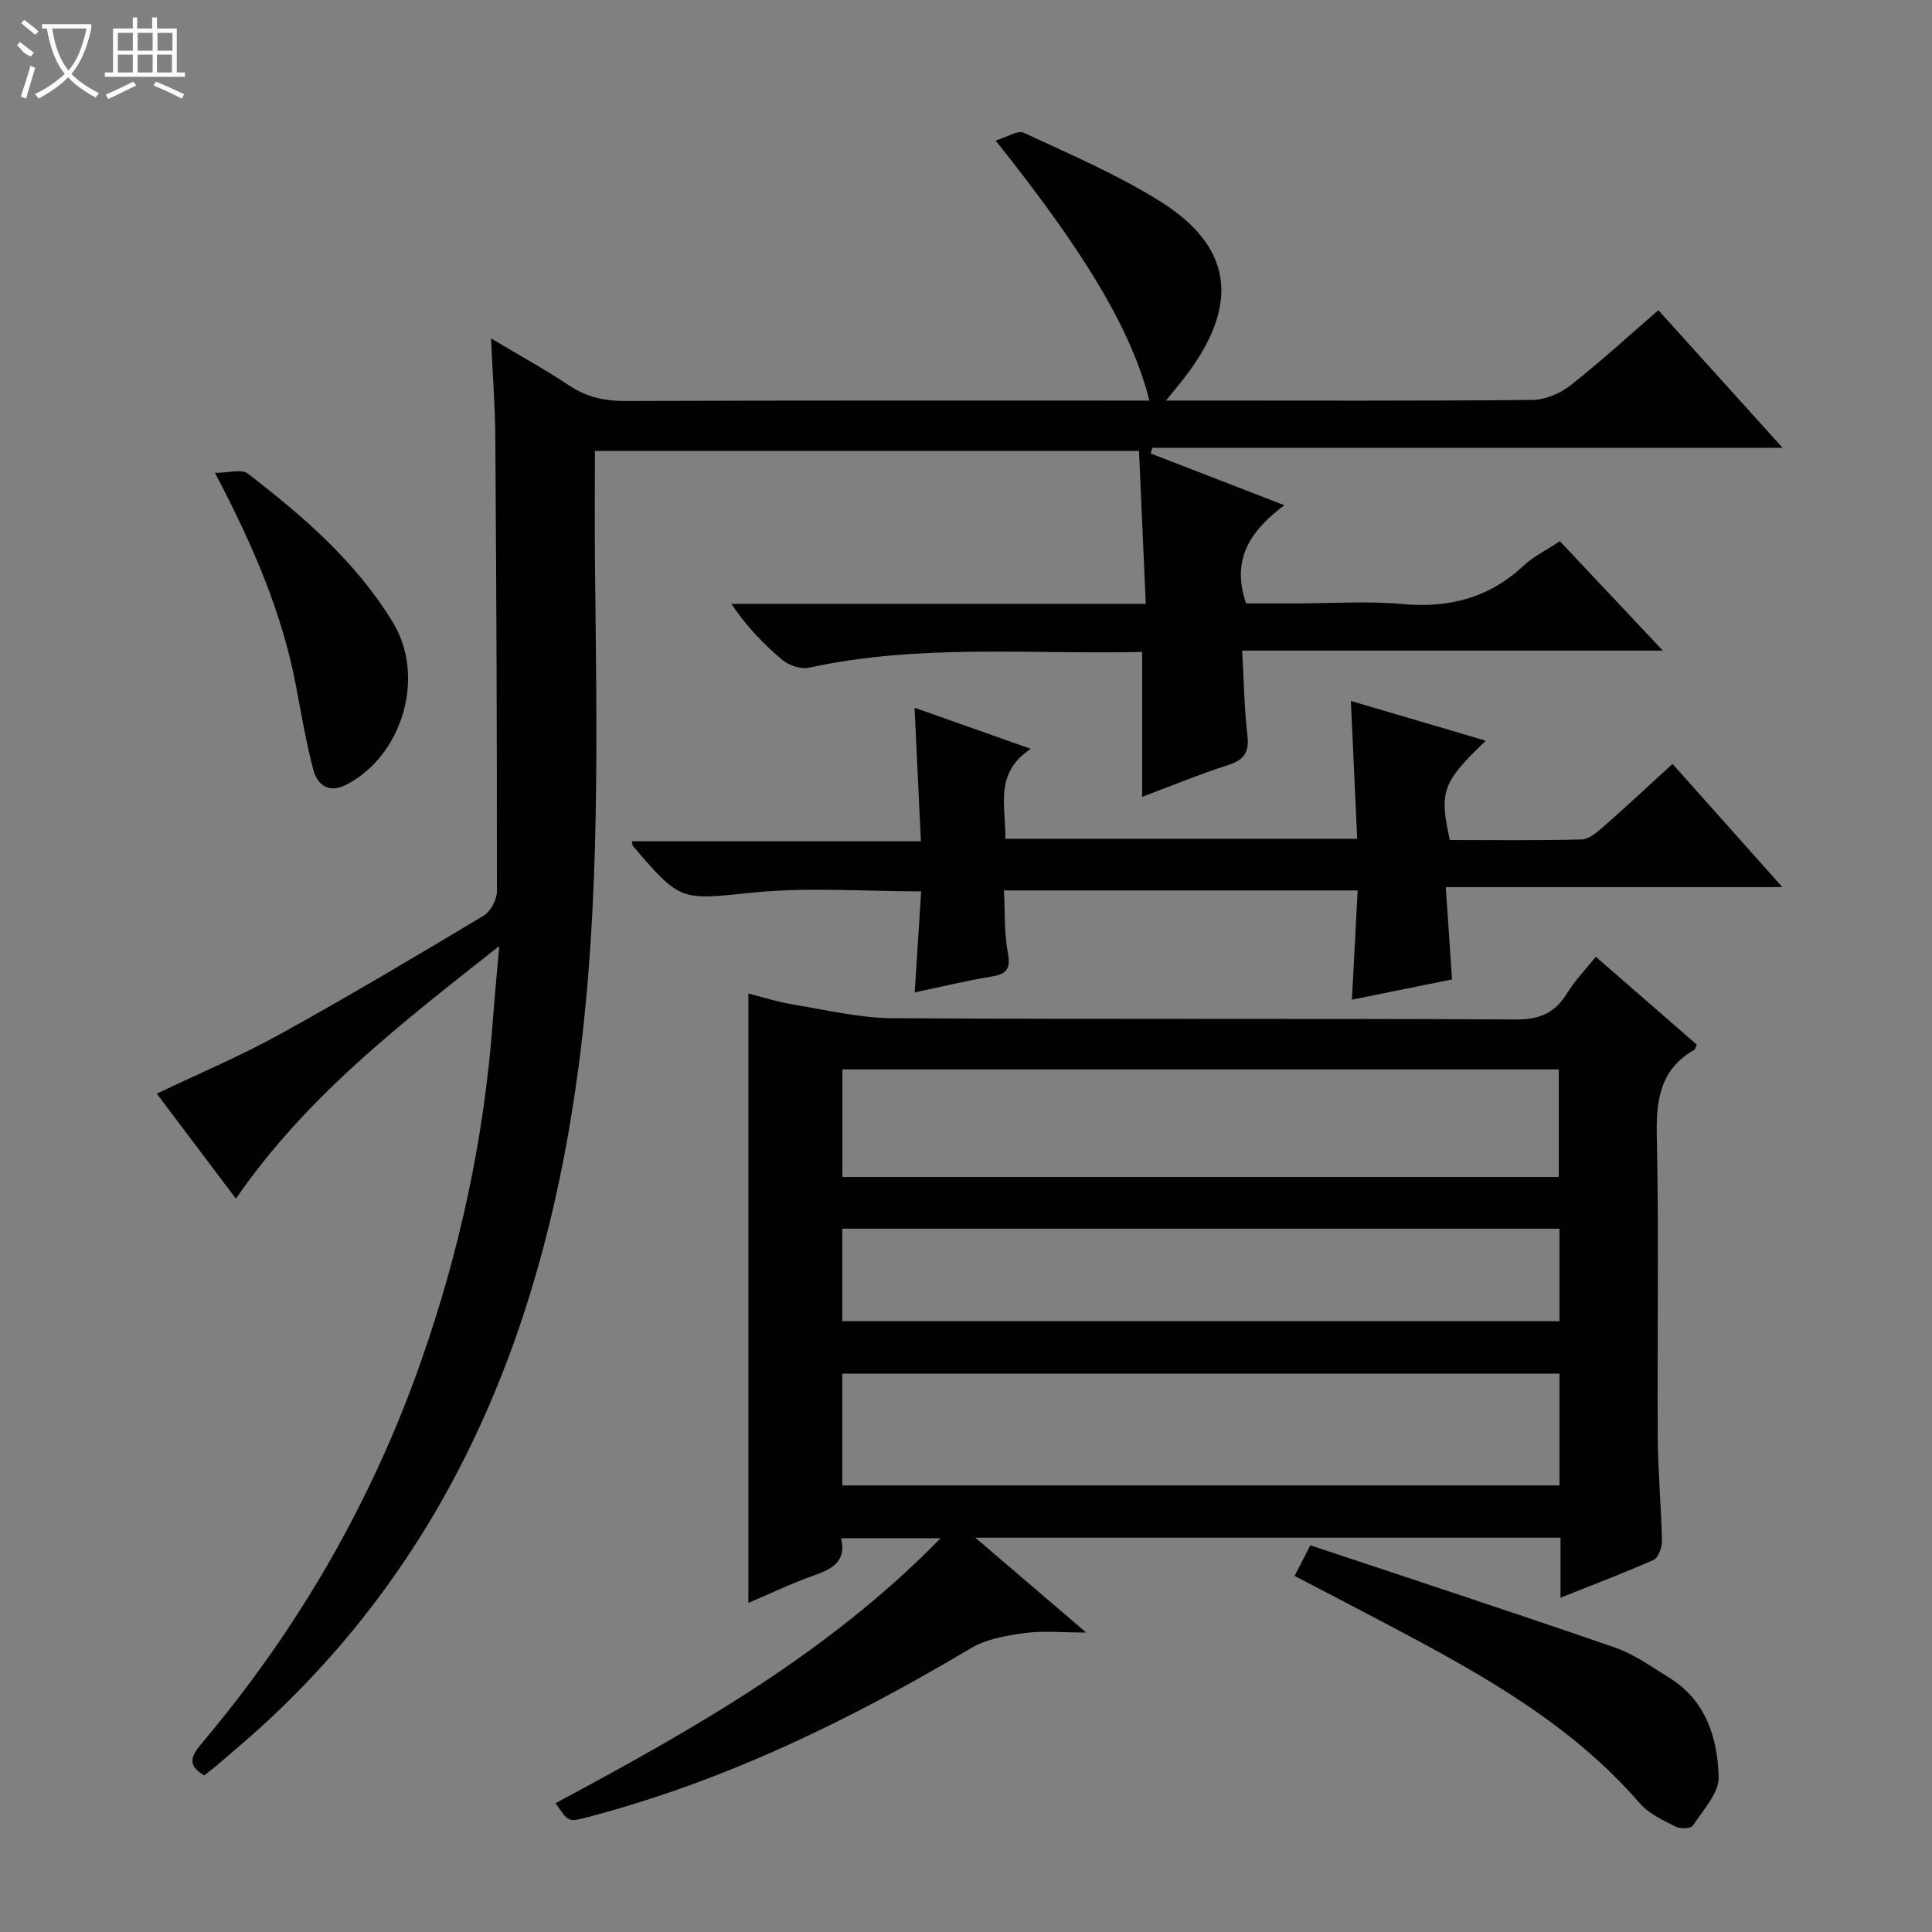 <svg enable-background="new 0 0 400 400" viewBox="0 0 400 400" xmlns="http://www.w3.org/2000/svg"><rect x="0" y="0" width="400" height="400" fill="#808080" stroke="none"/><g fill="#010102"><path d="m101.66 70.06c6.23 3.72 11.32 6.5 16.12 9.72 3.63 2.43 7.35 3.25 11.69 3.24 36.15-.13 72.31-.08 108.5-.08-3.63-14.34-12.94-30.19-31.84-53.84 2.33-.69 4.57-2.2 5.84-1.61 9.48 4.41 19.17 8.57 28.02 14.06 14.94 9.27 16.68 20.93 6.27 35.28-1.34 1.85-2.84 3.59-4.85 6.1h4.88c23.66 0 47.32.1 70.98-.13 2.67-.03 5.75-1.34 7.89-3.02 6.13-4.81 11.88-10.11 18.19-15.56 8.48 9.4 16.77 18.59 25.71 28.49-44.12 0-87.32 0-130.51 0-.1.39-.2.79-.3 1.18 8.95 3.46 17.9 6.93 27.66 10.71-6.79 5.1-11.14 11.01-7.92 20.33h10.37c7.33 0 14.71-.53 21.98.13 9.67.88 17.96-1.26 25.11-7.95 2.03-1.9 4.66-3.17 7.51-5.06 6.86 7.3 13.78 14.65 21.31 22.65-29.25 0-57.77 0-87.1 0 .36 6.25.44 11.99 1.1 17.66.41 3.53-.81 5-4.05 6.05-5.98 1.93-11.81 4.34-17.75 6.57 0-10.06 0-19.76 0-30-22.97.52-46.09-1.74-68.96 3.26-1.67.37-4.13-.45-5.5-1.59-3.92-3.26-7.46-6.97-10.59-11.63h85.8c-.48-10.83-.93-21.06-1.4-31.65-37.43 0-74.68 0-112.65 0 0 7.57-.07 15.33.01 23.09.36 34.79 1.17 69.69-3.37 104.22-6.89 52.36-25.27 99.73-65.32 136.46-3.06 2.81-6.25 5.48-9.4 8.2-.87.75-1.8 1.43-2.81 2.23-3.68-2.11-2.64-4.11-.47-6.68 19.94-23.63 35.17-49.99 45.41-79.18 7.95-22.67 12.99-45.97 14.78-69.95.36-4.77.81-9.53 1.36-15.89-20.43 16.12-39.85 31.04-54.52 52.3-5.53-7.34-10.93-14.5-16.38-21.74 8.8-4.2 17.34-7.79 25.4-12.25 14.26-7.88 28.28-16.21 42.26-24.59 1.45-.87 2.76-3.33 2.76-5.05.03-31.32-.11-62.64-.33-93.97-.04-6.43-.54-12.86-.89-20.51z"/><path d="m323.09 330.79c0-4.5 0-8.29 0-12.43-40.22 0-80.12 0-121.16 0 7.66 6.55 14.74 12.61 22.96 19.64-5.12 0-9.05-.41-12.85.12-3.79.52-7.9 1.25-11.1 3.16-25.09 14.95-51.14 27.61-79.54 35.01-3.73.97-3.74.94-6.36-2.97 28.3-15.19 56.27-30.86 79.7-54.85-7.36 0-13.81 0-20.6 0 1.12 4.69-1.7 6.32-5.5 7.66-4.81 1.7-9.43 3.92-13.7 5.74 0-42.04 0-83.9 0-126.17 2.79.69 6.04 1.74 9.38 2.29 6.82 1.12 13.67 2.78 20.52 2.82 42.99.26 85.99.03 128.98.26 4.93.03 8.11-1.33 10.62-5.42 1.63-2.66 3.86-4.94 5.96-7.56 7.15 6.22 14.04 12.22 20.88 18.17-.22.52-.26.97-.48 1.09-6.97 3.98-7.94 10.16-7.78 17.66.45 20.82.07 41.66.2 62.49.04 7.15.72 14.29.87 21.44.03 1.36-.71 3.55-1.7 4-6.16 2.75-12.5 5.13-19.3 7.85zm-.22-46.4c-49.84 0-99.19 0-148.48 0v23.15h148.48c0-7.87 0-15.35 0-23.15zm-.14-62.98c-49.73 0-99.09 0-148.32 0v22.28h148.32c0-7.49 0-14.75 0-22.28zm.14 32.98c-49.84 0-99.19 0-148.48 0v19.15h148.48c0-6.54 0-12.68 0-19.15z"/><path d="m307.62 153.36c-9 8.58-9.68 10.5-7.45 20.56 9.04 0 18.17.13 27.3-.12 1.54-.04 3.21-1.51 4.52-2.66 4.73-4.15 9.33-8.45 14.29-12.98 7.55 8.47 14.82 16.63 22.74 25.51-23.46 0-46.12 0-69.69 0 .45 6.63.86 12.65 1.3 19.11-6.51 1.31-13.3 2.69-20.73 4.19.4-7.59.79-14.93 1.19-22.62-24.56 0-48.59 0-73.24 0 .24 4.44.04 8.79.82 12.95.65 3.43-.37 4.39-3.49 4.9-5.19.85-10.31 2.11-15.8 3.27.47-7.3.9-14.01 1.34-20.92-11.68 0-23.18-.9-34.48.22-15.22 1.51-15.15 2.19-25.22-9.64-.09-.1-.07-.29-.2-.97h59.84c-.45-9.38-.86-18.22-1.31-27.63 7.94 2.81 15.53 5.49 24.06 8.51-7.71 5.08-5.1 11.97-5.27 18.62h72.85c-.42-9.25-.85-18.44-1.31-28.54 9.57 2.81 18.5 5.45 27.94 8.24z"/><path d="m268.03 326.28c1.02-1.99 1.84-3.58 3.26-6.35 21.11 7.05 42.17 13.95 63.1 21.19 4 1.39 7.61 4.01 11.27 6.28 7.57 4.7 9.95 12.47 10.17 20.5.09 3.33-3.23 6.85-5.33 10.07-.4.62-2.58.72-3.52.24-2.62-1.34-5.55-2.64-7.41-4.78-14.14-16.36-32.55-26.64-51.25-36.54-6.59-3.49-13.21-6.92-20.29-10.61z"/><path d="m44.5 97.89c2.98 0 5.55-.81 6.77.13 11.49 8.86 22.48 18.3 30.11 30.91 6.76 11.16 2.01 27.45-9.63 33.51-3.59 1.87-6.02.2-6.9-3.13-1.47-5.59-2.44-11.31-3.51-17-2.85-15.18-8.82-29.18-16.84-44.42z"/></g><path d="m6.4 11.7c-2-.8-1.9-1.6-2.9-2.3l.6-.7c.9.7 1.9 1.4 2.9 2.2zm-2.1 8.3c.7-2.1 1.4-4.2 2-6.4.2.1.6.3 1 .4-.7 2.3-1.3 4.4-1.9 6.4zm3-12.8c-1.1-.9-2.1-1.7-2.9-2.4l.6-.7c1 .8 2 1.5 3 2.4zm1.4-1.3v-.9h10.2v.9c-.9 4.2-2.3 7.3-4.1 9.4 1.3 1.4 3.2 2.7 5.7 4-.2.2-.4.5-.7.9-2.5-1.4-4.4-2.7-5.7-4.2-1.4 1.5-3.5 3-6.1 4.4 0 0 0 0-.1-.1-.3-.4-.5-.7-.7-.8 2.7-1.3 4.7-2.8 6.2-4.2-1.8-2.2-3-5.3-3.7-9.4zm9.2 0h-7.1c.6 3.8 1.7 6.7 3.4 8.7 1.7-2 2.9-4.8 3.7-8.7z" fill="#fbfcfa"/><path d="m31.6 3.6h.9v2.3h4.1v9.1h1.7v.9h-16.6v-.9h1.7v-9.1h4.1v-2.3h.9v2.3h3.1v-2.3zm-4 13.3.6.8c-1.9.9-3.8 1.9-5.8 2.8-.2-.3-.3-.6-.5-.9 2-.9 3.9-1.8 5.7-2.7zm-3.2-10.1v3.7h3.1v-3.7zm0 4.5v3.7h3.1v-3.7zm4.1-4.5v3.7h3.1v-3.7zm0 4.5v3.7h3.1v-3.7zm9.1 9.1c-2.1-1.1-4.1-2-5.8-2.7l.5-.8c2.2.9 4.1 1.8 5.8 2.6l-.4.9zm-1.9-13.6h-3.1v3.7h3.1zm-3.2 4.5v3.7h3.1v-3.7z" fill="#fbfcfa"/></svg>
